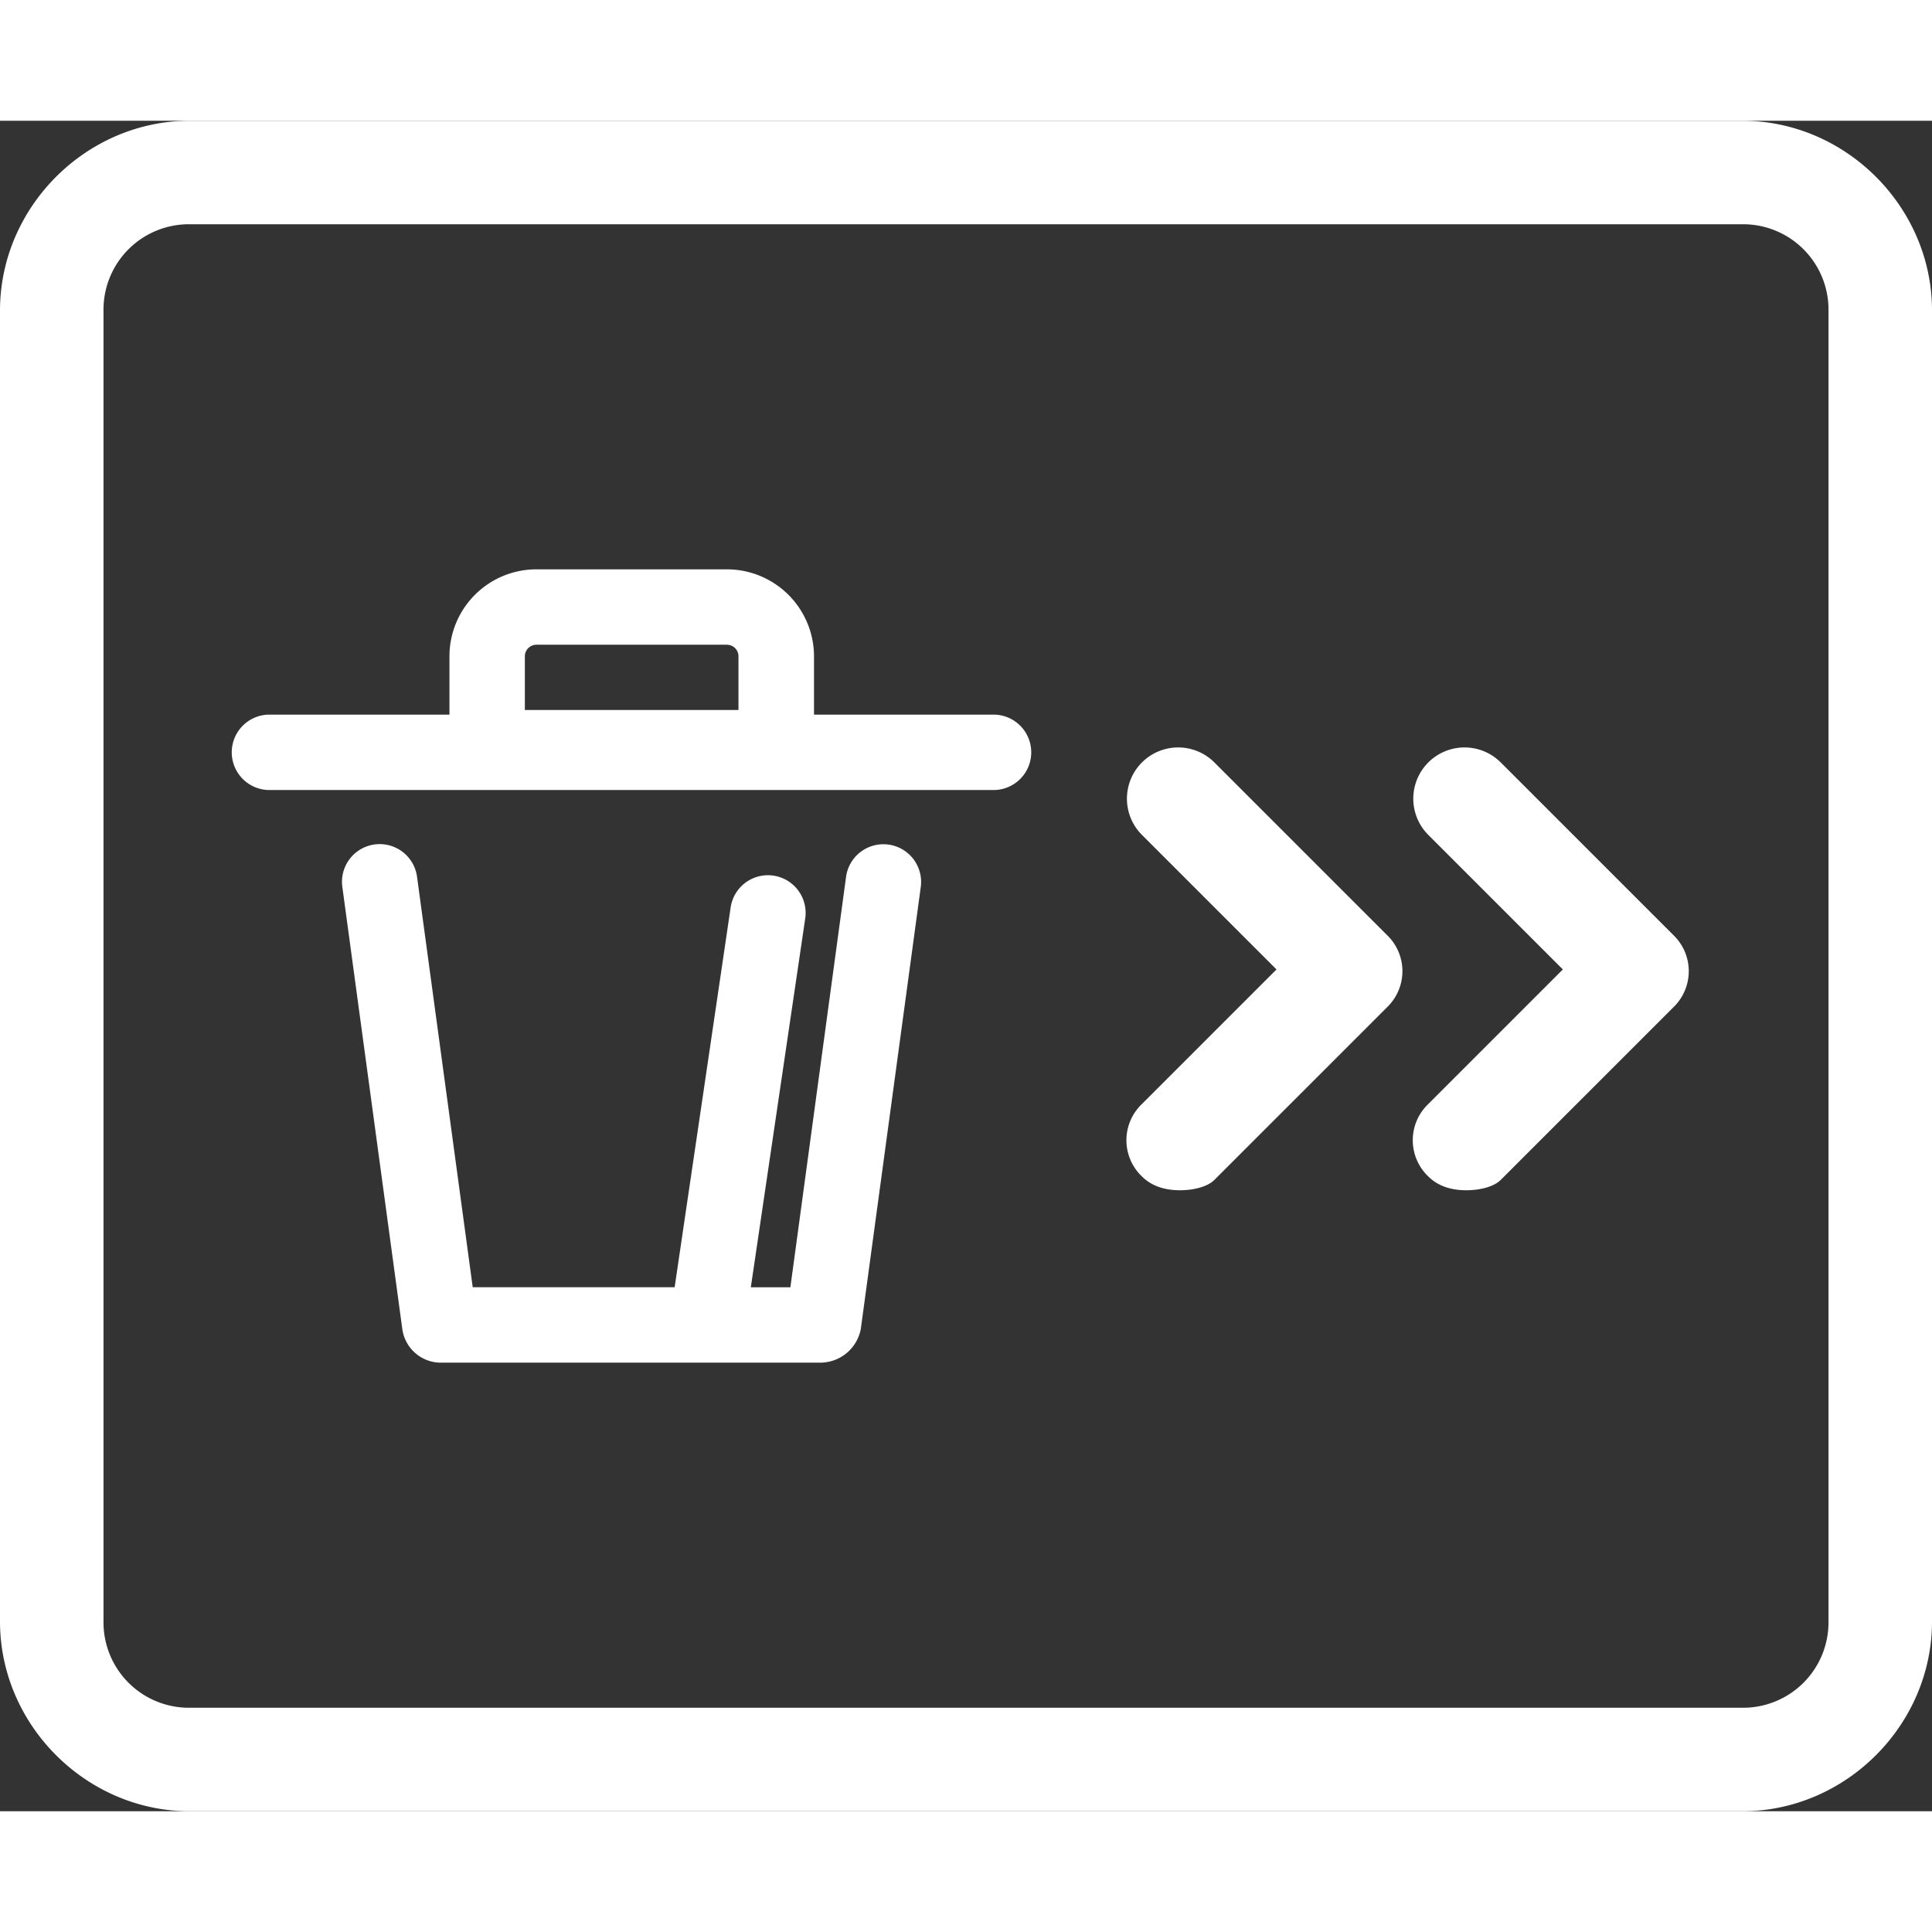 <svg xmlns="http://www.w3.org/2000/svg" viewBox="0 0 799.997 699.997" width="40" height="40" style="border-color: rgba(187,187,187,1);border-width: 0px;border-style: solid" filter="none">
    
    <rect x="0" y="0" width="799.997" height="699.997" fill="#333333" stroke="none"/>
    
    <g>
    
  <defs fill="rgba(255,255,255,1)">
    <linearGradient id="linear-gradient" y1="0.473" x2="1" y2="0.475" gradientUnits="objectBoundingBox" fill="rgba(255,255,255,1)">
      <stop offset="0" stop-color="#ff5000" fill="rgba(255,255,255,1)"></stop>
      <stop offset="1" stop-color="#ff5000" stop-opacity="0.8" fill="rgba(255,255,255,1)"></stop>
    </linearGradient>
  </defs>
  <path id="联合_18" data-name="联合 18" d="M78.571,700C35.714,700,0,664.284,0,621.427V78.571C0,35.714,35.714,0,78.571,0H721.425C764.282,0,800,35.714,800,78.571V621.426C800,664.283,764.282,700,721.425,700H78.571ZM42.856,78.571V621.426A35.368,35.368,0,0,0,78.571,657.14H721.425a35.368,35.368,0,0,0,35.715-35.714V78.571a35.368,35.368,0,0,0-35.715-35.714H78.571A35.369,35.369,0,0,0,42.856,78.571ZM182.2,514.249a16.13,16.13,0,0,1-15.612-13.9L141.757,317.285a15.608,15.608,0,1,1,30.932-4.2l23.053,169.934h83.611l23.165-157.1a15.608,15.608,0,0,1,30.933,4.2L310.9,483.024H327.28l23.053-169.934a15.608,15.608,0,0,1,30.933,4.2L356.432,500.344a17.139,17.139,0,0,1-16.539,13.9Zm409.223-77.108a20.714,20.714,0,0,1,0-30l55.714-55.715-55.714-55.714a21.213,21.213,0,1,1,30-30l71.428,71.428a20.715,20.715,0,0,1,0,30l-71.428,71.428c-2.857,2.857-8.572,4.286-14.286,4.286S595.712,441.427,591.426,437.141Zm-118.571,0a20.714,20.714,0,0,1,0-30l55.714-55.715-55.714-55.714a21.213,21.213,0,0,1,30-30l71.429,71.428a20.715,20.715,0,0,1,0,30l-71.429,71.428c-2.857,2.857-8.572,4.286-14.286,4.286S477.14,441.427,472.855,437.141ZM111.7,277.132a15.613,15.613,0,1,1,0-31.225h74.406c0-.13,0-.261,0-.391V221.755a36.013,36.013,0,0,1,36.007-36.006h78.893a36.085,36.085,0,0,1,36.056,36.006v23.761c0,.13,0,.261,0,.391h74.211a15.613,15.613,0,1,1,0,31.225Zm105.629-55.377V244h88.456V221.755a4.789,4.789,0,0,0-4.781-4.781H222.114A4.789,4.789,0,0,0,217.332,221.755Z" transform="translate(0.001)" fill="rgba(255,255,255,1)" stroke="none"></path>

    </g>
  </svg>